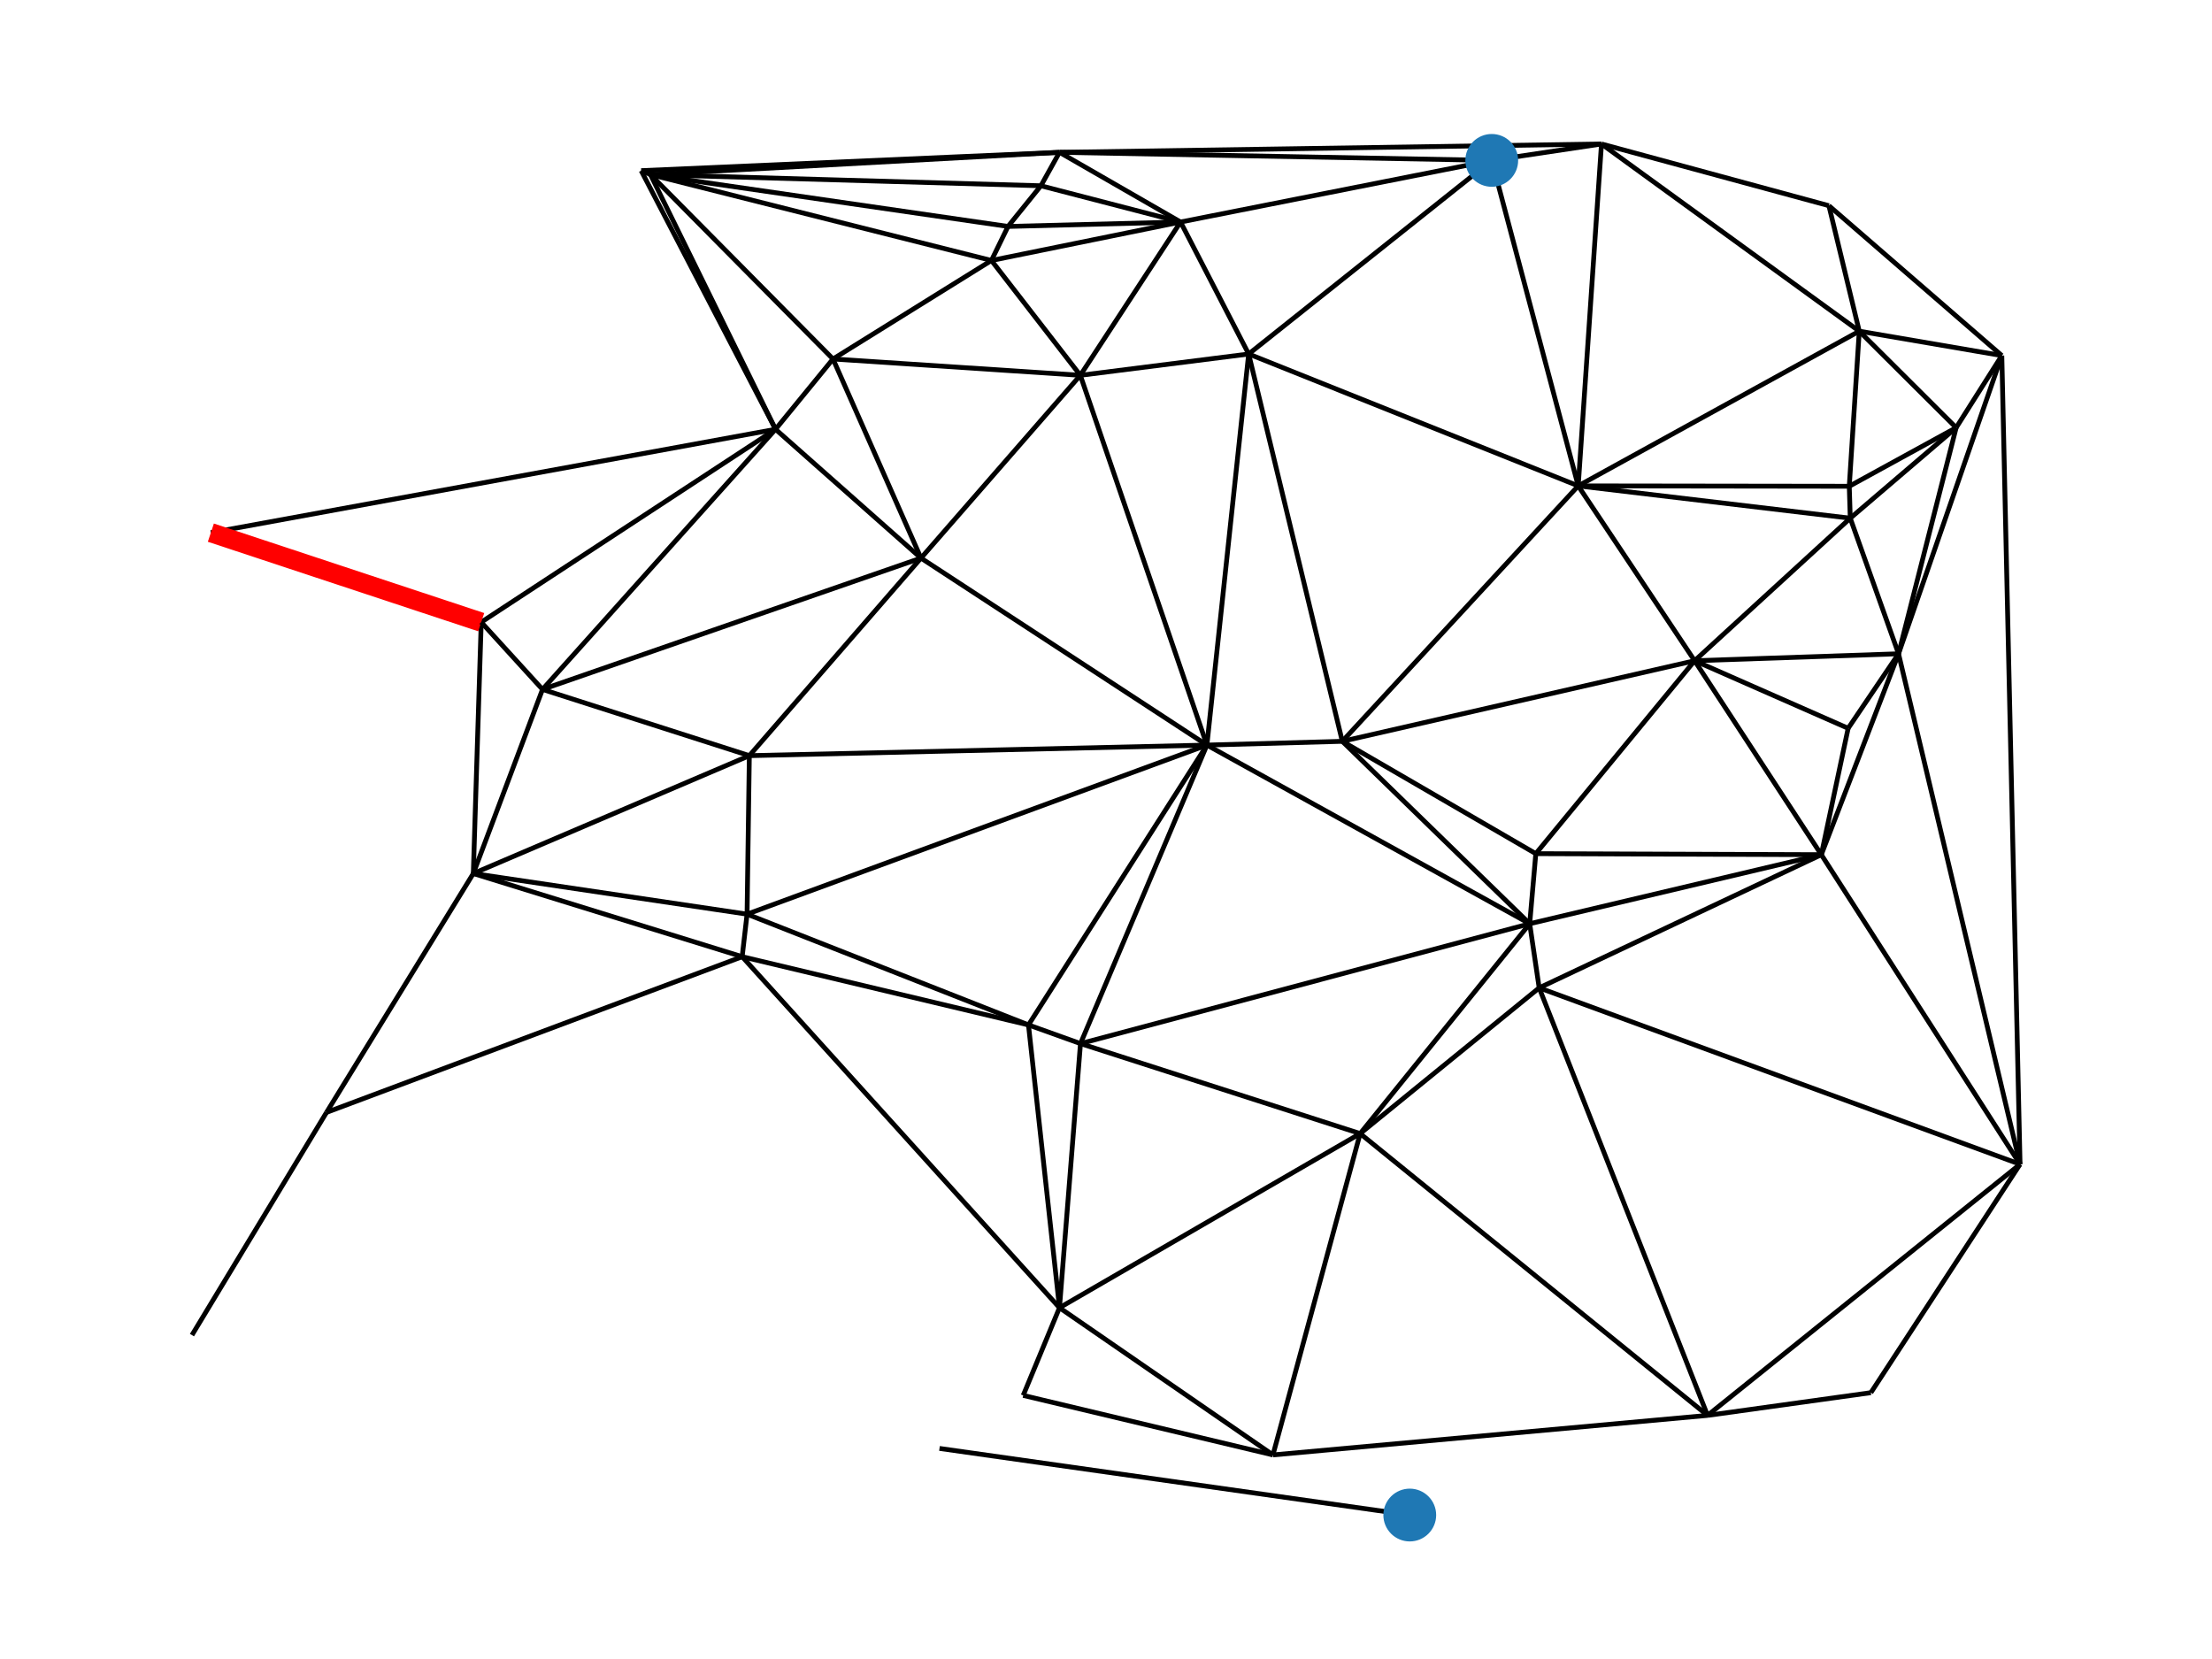 <?xml version="1.0" encoding="utf-8" standalone="no"?>
<!DOCTYPE svg PUBLIC "-//W3C//DTD SVG 1.1//EN"
  "http://www.w3.org/Graphics/SVG/1.1/DTD/svg11.dtd">
<svg xmlns:xlink="http://www.w3.org/1999/xlink" width="460.8pt" height="345.6pt" viewBox="0 0 460.8 345.6" xmlns="http://www.w3.org/2000/svg" version="1.1">
 <defs>
  <style type="text/css">*{stroke-linejoin: round; stroke-linecap: butt}</style>
 </defs>
 <g id="figure_1">
  <g id="patch_1">
   <path d="M 0 345.6 
L 460.8 345.6 
L 460.8 0 
L 0 0 
z
" style="fill: #ffffff"/>
  </g>
  <g id="axes_1">
   <g id="LineCollection_1">
    <path d="M 417.013 74.072 
L 395.501 136.194 
" clip-path="url(#pb452df2622)" style="fill: none; stroke: #000000"/>
    <path d="M 417.013 74.072 
L 420.813 242.539 
" clip-path="url(#pb452df2622)" style="fill: none; stroke: #000000"/>
    <path d="M 417.013 74.072 
L 407.503 89.093 
" clip-path="url(#pb452df2622)" style="fill: none; stroke: #000000"/>
    <path d="M 417.013 74.072 
L 380.994 42.851 
" clip-path="url(#pb452df2622)" style="fill: none; stroke: #000000"/>
    <path d="M 417.013 74.072 
L 387.318 68.991 
" clip-path="url(#pb452df2622)" style="fill: none; stroke: #000000"/>
    <path d="M 395.501 136.194 
L 420.813 242.539 
" clip-path="url(#pb452df2622)" style="fill: none; stroke: #000000"/>
    <path d="M 395.501 136.194 
L 379.414 178.046 
" clip-path="url(#pb452df2622)" style="fill: none; stroke: #000000"/>
    <path d="M 395.501 136.194 
L 385.005 151.717 
" clip-path="url(#pb452df2622)" style="fill: none; stroke: #000000"/>
    <path d="M 395.501 136.194 
L 353.019 137.643 
" clip-path="url(#pb452df2622)" style="fill: none; stroke: #000000"/>
    <path d="M 395.501 136.194 
L 407.503 89.093 
" clip-path="url(#pb452df2622)" style="fill: none; stroke: #000000"/>
    <path d="M 395.501 136.194 
L 385.442 107.951 
" clip-path="url(#pb452df2622)" style="fill: none; stroke: #000000"/>
    <path d="M 420.813 242.539 
L 355.712 294.853 
" clip-path="url(#pb452df2622)" style="fill: none; stroke: #000000"/>
    <path d="M 420.813 242.539 
L 389.736 290.12 
" clip-path="url(#pb452df2622)" style="fill: none; stroke: #000000"/>
    <path d="M 420.813 242.539 
L 320.638 205.79 
" clip-path="url(#pb452df2622)" style="fill: none; stroke: #000000"/>
    <path d="M 420.813 242.539 
L 379.414 178.046 
" clip-path="url(#pb452df2622)" style="fill: none; stroke: #000000"/>
    <path d="M 355.712 294.853 
L 320.638 205.79 
" clip-path="url(#pb452df2622)" style="fill: none; stroke: #000000"/>
    <path d="M 355.712 294.853 
L 283.343 236.146 
" clip-path="url(#pb452df2622)" style="fill: none; stroke: #000000"/>
    <path d="M 355.712 294.853 
L 389.736 290.12 
" clip-path="url(#pb452df2622)" style="fill: none; stroke: #000000"/>
    <path d="M 355.712 294.853 
L 265.177 303.087 
" clip-path="url(#pb452df2622)" style="fill: none; stroke: #000000"/>
    <path d="M 320.638 205.79 
L 283.343 236.146 
" clip-path="url(#pb452df2622)" style="fill: none; stroke: #000000"/>
    <path d="M 320.638 205.79 
L 379.414 178.046 
" clip-path="url(#pb452df2622)" style="fill: none; stroke: #000000"/>
    <path d="M 320.638 205.79 
L 318.665 192.428 
" clip-path="url(#pb452df2622)" style="fill: none; stroke: #000000"/>
    <path d="M 283.343 236.146 
L 265.177 303.087 
" clip-path="url(#pb452df2622)" style="fill: none; stroke: #000000"/>
    <path d="M 283.343 236.146 
L 318.665 192.428 
" clip-path="url(#pb452df2622)" style="fill: none; stroke: #000000"/>
    <path d="M 283.343 236.146 
L 225.083 217.399 
" clip-path="url(#pb452df2622)" style="fill: none; stroke: #000000"/>
    <path d="M 283.343 236.146 
L 220.71 272.425 
" clip-path="url(#pb452df2622)" style="fill: none; stroke: #000000"/>
    <path d="M 379.414 178.046 
L 385.005 151.717 
" clip-path="url(#pb452df2622)" style="fill: none; stroke: #000000"/>
    <path d="M 379.414 178.046 
L 353.019 137.643 
" clip-path="url(#pb452df2622)" style="fill: none; stroke: #000000"/>
    <path d="M 379.414 178.046 
L 319.936 177.833 
" clip-path="url(#pb452df2622)" style="fill: none; stroke: #000000"/>
    <path d="M 379.414 178.046 
L 318.665 192.428 
" clip-path="url(#pb452df2622)" style="fill: none; stroke: #000000"/>
    <path d="M 385.005 151.717 
L 353.019 137.643 
" clip-path="url(#pb452df2622)" style="fill: none; stroke: #000000"/>
    <path d="M 265.177 303.087 
L 213.152 290.689 
" clip-path="url(#pb452df2622)" style="fill: none; stroke: #000000"/>
    <path d="M 265.177 303.087 
L 220.71 272.425 
" clip-path="url(#pb452df2622)" style="fill: none; stroke: #000000"/>
    <path d="M 213.152 290.689 
L 220.71 272.425 
" clip-path="url(#pb452df2622)" style="fill: none; stroke: #000000"/>
    <path d="M 293.679 315.61 
L 195.713 301.735 
" clip-path="url(#pb452df2622)" style="fill: none; stroke: #000000"/>
    <path d="M 68.024 231.729 
L 39.987 278.128 
" clip-path="url(#pb452df2622)" style="fill: none; stroke: #000000"/>
    <path d="M 68.024 231.729 
L 154.606 199.299 
" clip-path="url(#pb452df2622)" style="fill: none; stroke: #000000"/>
    <path d="M 68.024 231.729 
L 98.6 181.969 
" clip-path="url(#pb452df2622)" style="fill: none; stroke: #000000"/>
    <path d="M 154.606 199.299 
L 98.6 181.969 
" clip-path="url(#pb452df2622)" style="fill: none; stroke: #000000"/>
    <path d="M 154.606 199.299 
L 220.71 272.425 
" clip-path="url(#pb452df2622)" style="fill: none; stroke: #000000"/>
    <path d="M 154.606 199.299 
L 155.627 190.437 
" clip-path="url(#pb452df2622)" style="fill: none; stroke: #000000"/>
    <path d="M 154.606 199.299 
L 214.25 213.511 
" clip-path="url(#pb452df2622)" style="fill: none; stroke: #000000"/>
    <path d="M 98.6 181.969 
L 155.627 190.437 
" clip-path="url(#pb452df2622)" style="fill: none; stroke: #000000"/>
    <path d="M 98.6 181.969 
L 156.101 157.418 
" clip-path="url(#pb452df2622)" style="fill: none; stroke: #000000"/>
    <path d="M 98.6 181.969 
L 100.246 129.609 
" clip-path="url(#pb452df2622)" style="fill: none; stroke: #000000"/>
    <path d="M 98.6 181.969 
L 113.015 143.617 
" clip-path="url(#pb452df2622)" style="fill: none; stroke: #000000"/>
    <path d="M 191.856 116.261 
L 156.101 157.418 
" clip-path="url(#pb452df2622)" style="fill: none; stroke: #000000"/>
    <path d="M 191.856 116.261 
L 251.422 155.214 
" clip-path="url(#pb452df2622)" style="fill: none; stroke: #000000"/>
    <path d="M 191.856 116.261 
L 225.052 78.181 
" clip-path="url(#pb452df2622)" style="fill: none; stroke: #000000"/>
    <path d="M 191.856 116.261 
L 173.531 74.784 
" clip-path="url(#pb452df2622)" style="fill: none; stroke: #000000"/>
    <path d="M 191.856 116.261 
L 161.557 89.43 
" clip-path="url(#pb452df2622)" style="fill: none; stroke: #000000"/>
    <path d="M 191.856 116.261 
L 113.015 143.617 
" clip-path="url(#pb452df2622)" style="fill: none; stroke: #000000"/>
    <path d="M 156.101 157.418 
L 251.422 155.214 
" clip-path="url(#pb452df2622)" style="fill: none; stroke: #000000"/>
    <path d="M 156.101 157.418 
L 155.627 190.437 
" clip-path="url(#pb452df2622)" style="fill: none; stroke: #000000"/>
    <path d="M 156.101 157.418 
L 113.015 143.617 
" clip-path="url(#pb452df2622)" style="fill: none; stroke: #000000"/>
    <path d="M 251.422 155.214 
L 260.12 73.744 
" clip-path="url(#pb452df2622)" style="fill: none; stroke: #000000"/>
    <path d="M 251.422 155.214 
L 225.052 78.181 
" clip-path="url(#pb452df2622)" style="fill: none; stroke: #000000"/>
    <path d="M 251.422 155.214 
L 225.083 217.399 
" clip-path="url(#pb452df2622)" style="fill: none; stroke: #000000"/>
    <path d="M 251.422 155.214 
L 318.665 192.428 
" clip-path="url(#pb452df2622)" style="fill: none; stroke: #000000"/>
    <path d="M 251.422 155.214 
L 155.627 190.437 
" clip-path="url(#pb452df2622)" style="fill: none; stroke: #000000"/>
    <path d="M 251.422 155.214 
L 279.625 154.431 
" clip-path="url(#pb452df2622)" style="fill: none; stroke: #000000"/>
    <path d="M 251.422 155.214 
L 214.25 213.511 
" clip-path="url(#pb452df2622)" style="fill: none; stroke: #000000"/>
    <path d="M 225.052 78.181 
L 245.931 46.247 
" clip-path="url(#pb452df2622)" style="fill: none; stroke: #000000"/>
    <path d="M 225.052 78.181 
L 206.532 54.26 
" clip-path="url(#pb452df2622)" style="fill: none; stroke: #000000"/>
    <path d="M 225.052 78.181 
L 260.12 73.744 
" clip-path="url(#pb452df2622)" style="fill: none; stroke: #000000"/>
    <path d="M 225.052 78.181 
L 173.531 74.784 
" clip-path="url(#pb452df2622)" style="fill: none; stroke: #000000"/>
    <path d="M 245.931 46.247 
L 206.532 54.26 
" clip-path="url(#pb452df2622)" style="fill: none; stroke: #000000"/>
    <path d="M 245.931 46.247 
L 260.12 73.744 
" clip-path="url(#pb452df2622)" style="fill: none; stroke: #000000"/>
    <path d="M 245.931 46.247 
L 310.759 33.412 
" clip-path="url(#pb452df2622)" style="fill: none; stroke: #000000"/>
    <path d="M 245.931 46.247 
L 220.712 31.732 
" clip-path="url(#pb452df2622)" style="fill: none; stroke: #000000"/>
    <path d="M 245.931 46.247 
L 216.838 38.7 
" clip-path="url(#pb452df2622)" style="fill: none; stroke: #000000"/>
    <path d="M 245.931 46.247 
L 209.99 47.172 
" clip-path="url(#pb452df2622)" style="fill: none; stroke: #000000"/>
    <path d="M 206.532 54.26 
L 173.531 74.784 
" clip-path="url(#pb452df2622)" style="fill: none; stroke: #000000"/>
    <path d="M 206.532 54.26 
L 135.505 36.371 
" clip-path="url(#pb452df2622)" style="fill: none; stroke: #000000"/>
    <path d="M 206.532 54.26 
L 209.99 47.172 
" clip-path="url(#pb452df2622)" style="fill: none; stroke: #000000"/>
    <path d="M 260.12 73.744 
L 328.771 101.219 
" clip-path="url(#pb452df2622)" style="fill: none; stroke: #000000"/>
    <path d="M 260.12 73.744 
L 310.759 33.412 
" clip-path="url(#pb452df2622)" style="fill: none; stroke: #000000"/>
    <path d="M 260.12 73.744 
L 279.625 154.431 
" clip-path="url(#pb452df2622)" style="fill: none; stroke: #000000"/>
    <path d="M 161.557 89.43 
L 133.568 35.551 
" clip-path="url(#pb452df2622)" style="fill: none; stroke: #000000"/>
    <path d="M 161.557 89.43 
L 43.926 110.962 
" clip-path="url(#pb452df2622)" style="fill: none; stroke: #000000"/>
    <path d="M 161.557 89.43 
L 100.246 129.609 
" clip-path="url(#pb452df2622)" style="fill: none; stroke: #000000"/>
    <path d="M 161.557 89.43 
L 173.531 74.784 
" clip-path="url(#pb452df2622)" style="fill: none; stroke: #000000"/>
    <path d="M 161.557 89.43 
L 113.015 143.617 
" clip-path="url(#pb452df2622)" style="fill: none; stroke: #000000"/>
    <path d="M 161.557 89.43 
L 135.505 36.371 
" clip-path="url(#pb452df2622)" style="fill: none; stroke: #000000"/>
    <path d="M 133.568 35.551 
L 135.505 36.371 
" clip-path="url(#pb452df2622)" style="fill: none; stroke: #000000"/>
    <path d="M 133.568 35.551 
L 220.712 31.732 
" clip-path="url(#pb452df2622)" style="fill: none; stroke: #000000"/>
    <path d="M 43.926 110.962 
L 100.246 129.609 
" clip-path="url(#pb452df2622)" style="fill: none; stroke: #ff0000; stroke-width: 4"/>
    <path d="M 310.759 33.412 
L 328.771 101.219 
" clip-path="url(#pb452df2622)" style="fill: none; stroke: #000000"/>
    <path d="M 310.759 33.412 
L 333.617 29.99 
" clip-path="url(#pb452df2622)" style="fill: none; stroke: #000000"/>
    <path d="M 310.759 33.412 
L 220.712 31.732 
" clip-path="url(#pb452df2622)" style="fill: none; stroke: #000000"/>
    <path d="M 328.771 101.219 
L 333.617 29.99 
" clip-path="url(#pb452df2622)" style="fill: none; stroke: #000000"/>
    <path d="M 328.771 101.219 
L 385.442 107.951 
" clip-path="url(#pb452df2622)" style="fill: none; stroke: #000000"/>
    <path d="M 328.771 101.219 
L 385.237 101.296 
" clip-path="url(#pb452df2622)" style="fill: none; stroke: #000000"/>
    <path d="M 328.771 101.219 
L 353.019 137.643 
" clip-path="url(#pb452df2622)" style="fill: none; stroke: #000000"/>
    <path d="M 328.771 101.219 
L 279.625 154.431 
" clip-path="url(#pb452df2622)" style="fill: none; stroke: #000000"/>
    <path d="M 328.771 101.219 
L 387.318 68.991 
" clip-path="url(#pb452df2622)" style="fill: none; stroke: #000000"/>
    <path d="M 333.617 29.99 
L 220.712 31.732 
" clip-path="url(#pb452df2622)" style="fill: none; stroke: #000000"/>
    <path d="M 333.617 29.99 
L 387.318 68.991 
" clip-path="url(#pb452df2622)" style="fill: none; stroke: #000000"/>
    <path d="M 333.617 29.99 
L 380.994 42.851 
" clip-path="url(#pb452df2622)" style="fill: none; stroke: #000000"/>
    <path d="M 353.019 137.643 
L 319.936 177.833 
" clip-path="url(#pb452df2622)" style="fill: none; stroke: #000000"/>
    <path d="M 353.019 137.643 
L 385.442 107.951 
" clip-path="url(#pb452df2622)" style="fill: none; stroke: #000000"/>
    <path d="M 353.019 137.643 
L 279.625 154.431 
" clip-path="url(#pb452df2622)" style="fill: none; stroke: #000000"/>
    <path d="M 319.936 177.833 
L 318.665 192.428 
" clip-path="url(#pb452df2622)" style="fill: none; stroke: #000000"/>
    <path d="M 319.936 177.833 
L 279.625 154.431 
" clip-path="url(#pb452df2622)" style="fill: none; stroke: #000000"/>
    <path d="M 225.083 217.399 
L 318.665 192.428 
" clip-path="url(#pb452df2622)" style="fill: none; stroke: #000000"/>
    <path d="M 225.083 217.399 
L 220.71 272.425 
" clip-path="url(#pb452df2622)" style="fill: none; stroke: #000000"/>
    <path d="M 225.083 217.399 
L 214.25 213.511 
" clip-path="url(#pb452df2622)" style="fill: none; stroke: #000000"/>
    <path d="M 318.665 192.428 
L 279.625 154.431 
" clip-path="url(#pb452df2622)" style="fill: none; stroke: #000000"/>
    <path d="M 220.71 272.425 
L 214.25 213.511 
" clip-path="url(#pb452df2622)" style="fill: none; stroke: #000000"/>
    <path d="M 220.712 31.732 
L 216.838 38.7 
" clip-path="url(#pb452df2622)" style="fill: none; stroke: #000000"/>
    <path d="M 220.712 31.732 
L 135.505 36.371 
" clip-path="url(#pb452df2622)" style="fill: none; stroke: #000000"/>
    <path d="M 155.627 190.437 
L 214.25 213.511 
" clip-path="url(#pb452df2622)" style="fill: none; stroke: #000000"/>
    <path d="M 100.246 129.609 
L 113.015 143.617 
" clip-path="url(#pb452df2622)" style="fill: none; stroke: #000000"/>
    <path d="M 173.531 74.784 
L 135.505 36.371 
" clip-path="url(#pb452df2622)" style="fill: none; stroke: #000000"/>
    <path d="M 407.503 89.093 
L 385.442 107.951 
" clip-path="url(#pb452df2622)" style="fill: none; stroke: #000000"/>
    <path d="M 407.503 89.093 
L 385.237 101.296 
" clip-path="url(#pb452df2622)" style="fill: none; stroke: #000000"/>
    <path d="M 407.503 89.093 
L 387.318 68.991 
" clip-path="url(#pb452df2622)" style="fill: none; stroke: #000000"/>
    <path d="M 385.442 107.951 
L 385.237 101.296 
" clip-path="url(#pb452df2622)" style="fill: none; stroke: #000000"/>
    <path d="M 385.237 101.296 
L 387.318 68.991 
" clip-path="url(#pb452df2622)" style="fill: none; stroke: #000000"/>
    <path d="M 216.838 38.7 
L 135.505 36.371 
" clip-path="url(#pb452df2622)" style="fill: none; stroke: #000000"/>
    <path d="M 216.838 38.7 
L 209.99 47.172 
" clip-path="url(#pb452df2622)" style="fill: none; stroke: #000000"/>
    <path d="M 135.505 36.371 
L 209.99 47.172 
" clip-path="url(#pb452df2622)" style="fill: none; stroke: #000000"/>
    <path d="M 387.318 68.991 
L 380.994 42.851 
" clip-path="url(#pb452df2622)" style="fill: none; stroke: #000000"/>
   </g>
   <g id="PathCollection_1">
    <path d="M 417.013 74.072 
C 417.013 74.072 417.013 74.072 417.013 74.072 
C 417.013 74.072 417.013 74.072 417.013 74.072 
C 417.013 74.072 417.013 74.072 417.013 74.072 
C 417.013 74.072 417.013 74.072 417.013 74.072 
C 417.013 74.072 417.013 74.072 417.013 74.072 
C 417.013 74.072 417.013 74.072 417.013 74.072 
C 417.013 74.072 417.013 74.072 417.013 74.072 
C 417.013 74.072 417.013 74.072 417.013 74.072 
z
" clip-path="url(#pb452df2622)" style="fill: #1f78b4; stroke: #1f78b4"/>
    <path d="M 395.501 136.194 
C 395.501 136.194 395.501 136.194 395.501 136.194 
C 395.501 136.194 395.501 136.194 395.501 136.194 
C 395.501 136.194 395.501 136.194 395.501 136.194 
C 395.501 136.194 395.501 136.194 395.501 136.194 
C 395.501 136.194 395.501 136.194 395.501 136.194 
C 395.501 136.194 395.501 136.194 395.501 136.194 
C 395.501 136.194 395.501 136.194 395.501 136.194 
C 395.501 136.194 395.501 136.194 395.501 136.194 
z
" clip-path="url(#pb452df2622)" style="fill: #1f78b4; stroke: #1f78b4"/>
    <path d="M 420.813 242.539 
C 420.813 242.539 420.813 242.539 420.813 242.539 
C 420.813 242.539 420.813 242.539 420.813 242.539 
C 420.813 242.539 420.813 242.539 420.813 242.539 
C 420.813 242.539 420.813 242.539 420.813 242.539 
C 420.813 242.539 420.813 242.539 420.813 242.539 
C 420.813 242.539 420.813 242.539 420.813 242.539 
C 420.813 242.539 420.813 242.539 420.813 242.539 
C 420.813 242.539 420.813 242.539 420.813 242.539 
z
" clip-path="url(#pb452df2622)" style="fill: #1f78b4; stroke: #1f78b4"/>
    <path d="M 355.712 294.853 
C 355.712 294.853 355.712 294.853 355.712 294.853 
C 355.712 294.853 355.712 294.853 355.712 294.853 
C 355.712 294.853 355.712 294.853 355.712 294.853 
C 355.712 294.853 355.712 294.853 355.712 294.853 
C 355.712 294.853 355.712 294.853 355.712 294.853 
C 355.712 294.853 355.712 294.853 355.712 294.853 
C 355.712 294.853 355.712 294.853 355.712 294.853 
C 355.712 294.853 355.712 294.853 355.712 294.853 
z
" clip-path="url(#pb452df2622)" style="fill: #1f78b4; stroke: #1f78b4"/>
    <path d="M 320.638 205.79 
C 320.638 205.79 320.638 205.79 320.638 205.79 
C 320.638 205.79 320.638 205.79 320.638 205.79 
C 320.638 205.79 320.638 205.79 320.638 205.79 
C 320.638 205.79 320.638 205.79 320.638 205.79 
C 320.638 205.79 320.638 205.79 320.638 205.79 
C 320.638 205.79 320.638 205.79 320.638 205.79 
C 320.638 205.79 320.638 205.79 320.638 205.79 
C 320.638 205.79 320.638 205.79 320.638 205.79 
z
" clip-path="url(#pb452df2622)" style="fill: #1f78b4; stroke: #1f78b4"/>
    <path d="M 283.343 236.146 
C 283.343 236.146 283.343 236.146 283.343 236.146 
C 283.343 236.146 283.343 236.146 283.343 236.146 
C 283.343 236.146 283.343 236.146 283.343 236.146 
C 283.343 236.146 283.343 236.146 283.343 236.146 
C 283.343 236.146 283.343 236.146 283.343 236.146 
C 283.343 236.146 283.343 236.146 283.343 236.146 
C 283.343 236.146 283.343 236.146 283.343 236.146 
C 283.343 236.146 283.343 236.146 283.343 236.146 
z
" clip-path="url(#pb452df2622)" style="fill: #1f78b4; stroke: #1f78b4"/>
    <path d="M 389.736 290.12 
C 389.736 290.12 389.736 290.12 389.736 290.12 
C 389.736 290.12 389.736 290.12 389.736 290.12 
C 389.736 290.12 389.736 290.12 389.736 290.12 
C 389.736 290.12 389.736 290.12 389.736 290.12 
C 389.736 290.12 389.736 290.12 389.736 290.12 
C 389.736 290.12 389.736 290.12 389.736 290.12 
C 389.736 290.12 389.736 290.12 389.736 290.12 
C 389.736 290.12 389.736 290.12 389.736 290.12 
z
" clip-path="url(#pb452df2622)" style="fill: #1f78b4; stroke: #1f78b4"/>
    <path d="M 379.414 178.046 
C 379.414 178.046 379.414 178.046 379.414 178.046 
C 379.414 178.046 379.414 178.046 379.414 178.046 
C 379.414 178.046 379.414 178.046 379.414 178.046 
C 379.414 178.046 379.414 178.046 379.414 178.046 
C 379.414 178.046 379.414 178.046 379.414 178.046 
C 379.414 178.046 379.414 178.046 379.414 178.046 
C 379.414 178.046 379.414 178.046 379.414 178.046 
C 379.414 178.046 379.414 178.046 379.414 178.046 
z
" clip-path="url(#pb452df2622)" style="fill: #1f78b4; stroke: #1f78b4"/>
    <path d="M 385.005 151.717 
C 385.005 151.717 385.005 151.717 385.005 151.717 
C 385.005 151.717 385.005 151.717 385.005 151.717 
C 385.005 151.717 385.005 151.717 385.005 151.717 
C 385.005 151.717 385.005 151.717 385.005 151.717 
C 385.005 151.717 385.005 151.717 385.005 151.717 
C 385.005 151.717 385.005 151.717 385.005 151.717 
C 385.005 151.717 385.005 151.717 385.005 151.717 
C 385.005 151.717 385.005 151.717 385.005 151.717 
z
" clip-path="url(#pb452df2622)" style="fill: #1f78b4; stroke: #1f78b4"/>
    <path d="M 265.177 303.087 
C 265.177 303.087 265.177 303.087 265.177 303.087 
C 265.177 303.087 265.177 303.087 265.177 303.087 
C 265.177 303.087 265.177 303.087 265.177 303.087 
C 265.177 303.087 265.177 303.087 265.177 303.087 
C 265.177 303.087 265.177 303.087 265.177 303.087 
C 265.177 303.087 265.177 303.087 265.177 303.087 
C 265.177 303.087 265.177 303.087 265.177 303.087 
C 265.177 303.087 265.177 303.087 265.177 303.087 
z
" clip-path="url(#pb452df2622)" style="fill: #1f78b4; stroke: #1f78b4"/>
    <path d="M 213.152 290.689 
C 213.152 290.689 213.152 290.689 213.152 290.689 
C 213.152 290.689 213.152 290.689 213.152 290.689 
C 213.152 290.689 213.152 290.689 213.152 290.689 
C 213.152 290.689 213.152 290.689 213.152 290.689 
C 213.152 290.689 213.152 290.689 213.152 290.689 
C 213.152 290.689 213.152 290.689 213.152 290.689 
C 213.152 290.689 213.152 290.689 213.152 290.689 
C 213.152 290.689 213.152 290.689 213.152 290.689 
z
" clip-path="url(#pb452df2622)" style="fill: #1f78b4; stroke: #1f78b4"/>
    <path d="M 293.679 320.61 
C 295.005 320.61 296.277 320.083 297.214 319.145 
C 298.152 318.208 298.679 316.936 298.679 315.61 
C 298.679 314.284 298.152 313.012 297.214 312.074 
C 296.277 311.137 295.005 310.61 293.679 310.61 
C 292.353 310.61 291.081 311.137 290.143 312.074 
C 289.205 313.012 288.679 314.284 288.679 315.61 
C 288.679 316.936 289.205 318.208 290.143 319.145 
C 291.081 320.083 292.353 320.61 293.679 320.61 
z
" clip-path="url(#pb452df2622)" style="fill: #1f78b4; stroke: #1f78b4"/>
    <path d="M 195.713 301.735 
C 195.713 301.735 195.713 301.735 195.713 301.735 
C 195.713 301.735 195.713 301.735 195.713 301.735 
C 195.713 301.735 195.713 301.735 195.713 301.735 
C 195.713 301.735 195.713 301.735 195.713 301.735 
C 195.713 301.735 195.713 301.735 195.713 301.735 
C 195.713 301.735 195.713 301.735 195.713 301.735 
C 195.713 301.735 195.713 301.735 195.713 301.735 
C 195.713 301.735 195.713 301.735 195.713 301.735 
z
" clip-path="url(#pb452df2622)" style="fill: #1f78b4; stroke: #1f78b4"/>
    <path d="M 68.024 231.729 
C 68.024 231.729 68.024 231.729 68.024 231.729 
C 68.024 231.729 68.024 231.729 68.024 231.729 
C 68.024 231.729 68.024 231.729 68.024 231.729 
C 68.024 231.729 68.024 231.729 68.024 231.729 
C 68.024 231.729 68.024 231.729 68.024 231.729 
C 68.024 231.729 68.024 231.729 68.024 231.729 
C 68.024 231.729 68.024 231.729 68.024 231.729 
C 68.024 231.729 68.024 231.729 68.024 231.729 
z
" clip-path="url(#pb452df2622)" style="fill: #1f78b4; stroke: #1f78b4"/>
    <path d="M 39.987 278.128 
C 39.987 278.128 39.987 278.128 39.987 278.128 
C 39.987 278.128 39.987 278.128 39.987 278.128 
C 39.987 278.128 39.987 278.128 39.987 278.128 
C 39.987 278.128 39.987 278.128 39.987 278.128 
C 39.987 278.128 39.987 278.128 39.987 278.128 
C 39.987 278.128 39.987 278.128 39.987 278.128 
C 39.987 278.128 39.987 278.128 39.987 278.128 
C 39.987 278.128 39.987 278.128 39.987 278.128 
z
" clip-path="url(#pb452df2622)" style="fill: #1f78b4; stroke: #1f78b4"/>
    <path d="M 154.606 199.299 
C 154.606 199.299 154.606 199.299 154.606 199.299 
C 154.606 199.299 154.606 199.299 154.606 199.299 
C 154.606 199.299 154.606 199.299 154.606 199.299 
C 154.606 199.299 154.606 199.299 154.606 199.299 
C 154.606 199.299 154.606 199.299 154.606 199.299 
C 154.606 199.299 154.606 199.299 154.606 199.299 
C 154.606 199.299 154.606 199.299 154.606 199.299 
C 154.606 199.299 154.606 199.299 154.606 199.299 
z
" clip-path="url(#pb452df2622)" style="fill: #1f78b4; stroke: #1f78b4"/>
    <path d="M 98.6 181.969 
C 98.6 181.969 98.6 181.969 98.6 181.969 
C 98.6 181.969 98.6 181.969 98.6 181.969 
C 98.6 181.969 98.6 181.969 98.6 181.969 
C 98.6 181.969 98.6 181.969 98.6 181.969 
C 98.6 181.969 98.6 181.969 98.6 181.969 
C 98.6 181.969 98.6 181.969 98.6 181.969 
C 98.6 181.969 98.6 181.969 98.6 181.969 
C 98.6 181.969 98.6 181.969 98.6 181.969 
z
" clip-path="url(#pb452df2622)" style="fill: #1f78b4; stroke: #1f78b4"/>
    <path d="M 191.856 116.261 
C 191.856 116.261 191.856 116.261 191.856 116.261 
C 191.856 116.261 191.856 116.261 191.856 116.261 
C 191.856 116.261 191.856 116.261 191.856 116.261 
C 191.856 116.261 191.856 116.261 191.856 116.261 
C 191.856 116.261 191.856 116.261 191.856 116.261 
C 191.856 116.261 191.856 116.261 191.856 116.261 
C 191.856 116.261 191.856 116.261 191.856 116.261 
C 191.856 116.261 191.856 116.261 191.856 116.261 
z
" clip-path="url(#pb452df2622)" style="fill: #1f78b4; stroke: #1f78b4"/>
    <path d="M 156.101 157.418 
C 156.101 157.418 156.101 157.418 156.101 157.418 
C 156.101 157.418 156.101 157.418 156.101 157.418 
C 156.101 157.418 156.101 157.418 156.101 157.418 
C 156.101 157.418 156.101 157.418 156.101 157.418 
C 156.101 157.418 156.101 157.418 156.101 157.418 
C 156.101 157.418 156.101 157.418 156.101 157.418 
C 156.101 157.418 156.101 157.418 156.101 157.418 
C 156.101 157.418 156.101 157.418 156.101 157.418 
z
" clip-path="url(#pb452df2622)" style="fill: #1f78b4; stroke: #1f78b4"/>
    <path d="M 251.422 155.214 
C 251.422 155.214 251.422 155.214 251.422 155.214 
C 251.422 155.214 251.422 155.214 251.422 155.214 
C 251.422 155.214 251.422 155.214 251.422 155.214 
C 251.422 155.214 251.422 155.214 251.422 155.214 
C 251.422 155.214 251.422 155.214 251.422 155.214 
C 251.422 155.214 251.422 155.214 251.422 155.214 
C 251.422 155.214 251.422 155.214 251.422 155.214 
C 251.422 155.214 251.422 155.214 251.422 155.214 
z
" clip-path="url(#pb452df2622)" style="fill: #1f78b4; stroke: #1f78b4"/>
    <path d="M 225.052 78.181 
C 225.052 78.181 225.052 78.181 225.052 78.181 
C 225.052 78.181 225.052 78.181 225.052 78.181 
C 225.052 78.181 225.052 78.181 225.052 78.181 
C 225.052 78.181 225.052 78.181 225.052 78.181 
C 225.052 78.181 225.052 78.181 225.052 78.181 
C 225.052 78.181 225.052 78.181 225.052 78.181 
C 225.052 78.181 225.052 78.181 225.052 78.181 
C 225.052 78.181 225.052 78.181 225.052 78.181 
z
" clip-path="url(#pb452df2622)" style="fill: #1f78b4; stroke: #1f78b4"/>
    <path d="M 245.931 46.247 
C 245.931 46.247 245.931 46.247 245.931 46.247 
C 245.931 46.247 245.931 46.247 245.931 46.247 
C 245.931 46.247 245.931 46.247 245.931 46.247 
C 245.931 46.247 245.931 46.247 245.931 46.247 
C 245.931 46.247 245.931 46.247 245.931 46.247 
C 245.931 46.247 245.931 46.247 245.931 46.247 
C 245.931 46.247 245.931 46.247 245.931 46.247 
C 245.931 46.247 245.931 46.247 245.931 46.247 
z
" clip-path="url(#pb452df2622)" style="fill: #1f78b4; stroke: #1f78b4"/>
    <path d="M 206.532 54.26 
C 206.532 54.26 206.532 54.26 206.532 54.26 
C 206.532 54.26 206.532 54.26 206.532 54.26 
C 206.532 54.26 206.532 54.26 206.532 54.26 
C 206.532 54.26 206.532 54.26 206.532 54.26 
C 206.532 54.26 206.532 54.26 206.532 54.26 
C 206.532 54.26 206.532 54.26 206.532 54.26 
C 206.532 54.26 206.532 54.26 206.532 54.26 
C 206.532 54.26 206.532 54.26 206.532 54.26 
z
" clip-path="url(#pb452df2622)" style="fill: #1f78b4; stroke: #1f78b4"/>
    <path d="M 260.12 73.744 
C 260.12 73.744 260.12 73.744 260.12 73.744 
C 260.12 73.744 260.12 73.744 260.12 73.744 
C 260.12 73.744 260.12 73.744 260.12 73.744 
C 260.12 73.744 260.12 73.744 260.12 73.744 
C 260.12 73.744 260.12 73.744 260.12 73.744 
C 260.12 73.744 260.12 73.744 260.12 73.744 
C 260.12 73.744 260.12 73.744 260.12 73.744 
C 260.12 73.744 260.12 73.744 260.12 73.744 
z
" clip-path="url(#pb452df2622)" style="fill: #1f78b4; stroke: #1f78b4"/>
    <path d="M 161.557 89.43 
C 161.557 89.43 161.557 89.43 161.557 89.43 
C 161.557 89.43 161.557 89.43 161.557 89.43 
C 161.557 89.43 161.557 89.43 161.557 89.43 
C 161.557 89.43 161.557 89.43 161.557 89.43 
C 161.557 89.43 161.557 89.43 161.557 89.43 
C 161.557 89.43 161.557 89.43 161.557 89.43 
C 161.557 89.43 161.557 89.43 161.557 89.43 
C 161.557 89.43 161.557 89.43 161.557 89.43 
z
" clip-path="url(#pb452df2622)" style="fill: #1f78b4; stroke: #1f78b4"/>
    <path d="M 133.568 35.551 
C 133.568 35.551 133.568 35.551 133.568 35.551 
C 133.568 35.551 133.568 35.551 133.568 35.551 
C 133.568 35.551 133.568 35.551 133.568 35.551 
C 133.568 35.551 133.568 35.551 133.568 35.551 
C 133.568 35.551 133.568 35.551 133.568 35.551 
C 133.568 35.551 133.568 35.551 133.568 35.551 
C 133.568 35.551 133.568 35.551 133.568 35.551 
C 133.568 35.551 133.568 35.551 133.568 35.551 
z
" clip-path="url(#pb452df2622)" style="fill: #1f78b4; stroke: #1f78b4"/>
    <path d="M 43.926 110.962 
C 43.926 110.962 43.926 110.962 43.926 110.962 
C 43.926 110.962 43.926 110.962 43.926 110.962 
C 43.926 110.962 43.926 110.962 43.926 110.962 
C 43.926 110.962 43.926 110.962 43.926 110.962 
C 43.926 110.962 43.926 110.962 43.926 110.962 
C 43.926 110.962 43.926 110.962 43.926 110.962 
C 43.926 110.962 43.926 110.962 43.926 110.962 
C 43.926 110.962 43.926 110.962 43.926 110.962 
z
" clip-path="url(#pb452df2622)" style="fill: #1f78b4; stroke: #1f78b4"/>
    <path d="M 310.759 38.412 
C 312.085 38.412 313.357 37.885 314.295 36.947 
C 315.233 36.01 315.759 34.738 315.759 33.412 
C 315.759 32.086 315.233 30.814 314.295 29.876 
C 313.357 28.938 312.085 28.412 310.759 28.412 
C 309.433 28.412 308.162 28.938 307.224 29.876 
C 306.286 30.814 305.759 32.086 305.759 33.412 
C 305.759 34.738 306.286 36.01 307.224 36.947 
C 308.162 37.885 309.433 38.412 310.759 38.412 
z
" clip-path="url(#pb452df2622)" style="fill: #1f78b4; stroke: #1f78b4"/>
    <path d="M 328.771 101.219 
C 328.771 101.219 328.771 101.219 328.771 101.219 
C 328.771 101.219 328.771 101.219 328.771 101.219 
C 328.771 101.219 328.771 101.219 328.771 101.219 
C 328.771 101.219 328.771 101.219 328.771 101.219 
C 328.771 101.219 328.771 101.219 328.771 101.219 
C 328.771 101.219 328.771 101.219 328.771 101.219 
C 328.771 101.219 328.771 101.219 328.771 101.219 
C 328.771 101.219 328.771 101.219 328.771 101.219 
z
" clip-path="url(#pb452df2622)" style="fill: #1f78b4; stroke: #1f78b4"/>
    <path d="M 333.617 29.99 
C 333.617 29.99 333.617 29.99 333.617 29.99 
C 333.617 29.99 333.617 29.99 333.617 29.99 
C 333.617 29.99 333.617 29.99 333.617 29.99 
C 333.617 29.99 333.617 29.99 333.617 29.99 
C 333.617 29.99 333.617 29.99 333.617 29.99 
C 333.617 29.99 333.617 29.99 333.617 29.99 
C 333.617 29.99 333.617 29.99 333.617 29.99 
C 333.617 29.99 333.617 29.99 333.617 29.99 
z
" clip-path="url(#pb452df2622)" style="fill: #1f78b4; stroke: #1f78b4"/>
    <path d="M 353.019 137.643 
C 353.019 137.643 353.019 137.643 353.019 137.643 
C 353.019 137.643 353.019 137.643 353.019 137.643 
C 353.019 137.643 353.019 137.643 353.019 137.643 
C 353.019 137.643 353.019 137.643 353.019 137.643 
C 353.019 137.643 353.019 137.643 353.019 137.643 
C 353.019 137.643 353.019 137.643 353.019 137.643 
C 353.019 137.643 353.019 137.643 353.019 137.643 
C 353.019 137.643 353.019 137.643 353.019 137.643 
z
" clip-path="url(#pb452df2622)" style="fill: #1f78b4; stroke: #1f78b4"/>
    <path d="M 319.936 177.833 
C 319.936 177.833 319.936 177.833 319.936 177.833 
C 319.936 177.833 319.936 177.833 319.936 177.833 
C 319.936 177.833 319.936 177.833 319.936 177.833 
C 319.936 177.833 319.936 177.833 319.936 177.833 
C 319.936 177.833 319.936 177.833 319.936 177.833 
C 319.936 177.833 319.936 177.833 319.936 177.833 
C 319.936 177.833 319.936 177.833 319.936 177.833 
C 319.936 177.833 319.936 177.833 319.936 177.833 
z
" clip-path="url(#pb452df2622)" style="fill: #1f78b4; stroke: #1f78b4"/>
    <path d="M 225.083 217.399 
C 225.083 217.399 225.083 217.399 225.083 217.399 
C 225.083 217.399 225.083 217.399 225.083 217.399 
C 225.083 217.399 225.083 217.399 225.083 217.399 
C 225.083 217.399 225.083 217.399 225.083 217.399 
C 225.083 217.399 225.083 217.399 225.083 217.399 
C 225.083 217.399 225.083 217.399 225.083 217.399 
C 225.083 217.399 225.083 217.399 225.083 217.399 
C 225.083 217.399 225.083 217.399 225.083 217.399 
z
" clip-path="url(#pb452df2622)" style="fill: #1f78b4; stroke: #1f78b4"/>
    <path d="M 318.665 192.428 
C 318.665 192.428 318.665 192.428 318.665 192.428 
C 318.665 192.428 318.665 192.428 318.665 192.428 
C 318.665 192.428 318.665 192.428 318.665 192.428 
C 318.665 192.428 318.665 192.428 318.665 192.428 
C 318.665 192.428 318.665 192.428 318.665 192.428 
C 318.665 192.428 318.665 192.428 318.665 192.428 
C 318.665 192.428 318.665 192.428 318.665 192.428 
C 318.665 192.428 318.665 192.428 318.665 192.428 
z
" clip-path="url(#pb452df2622)" style="fill: #1f78b4; stroke: #1f78b4"/>
    <path d="M 220.71 272.425 
C 220.71 272.425 220.71 272.425 220.71 272.425 
C 220.71 272.425 220.71 272.425 220.71 272.425 
C 220.71 272.425 220.71 272.425 220.71 272.425 
C 220.71 272.425 220.71 272.425 220.71 272.425 
C 220.71 272.425 220.71 272.425 220.71 272.425 
C 220.71 272.425 220.71 272.425 220.71 272.425 
C 220.71 272.425 220.71 272.425 220.71 272.425 
C 220.71 272.425 220.71 272.425 220.71 272.425 
z
" clip-path="url(#pb452df2622)" style="fill: #1f78b4; stroke: #1f78b4"/>
    <path d="M 220.712 31.732 
C 220.712 31.732 220.712 31.732 220.712 31.732 
C 220.712 31.732 220.712 31.732 220.712 31.732 
C 220.712 31.732 220.712 31.732 220.712 31.732 
C 220.712 31.732 220.712 31.732 220.712 31.732 
C 220.712 31.732 220.712 31.732 220.712 31.732 
C 220.712 31.732 220.712 31.732 220.712 31.732 
C 220.712 31.732 220.712 31.732 220.712 31.732 
C 220.712 31.732 220.712 31.732 220.712 31.732 
z
" clip-path="url(#pb452df2622)" style="fill: #1f78b4; stroke: #1f78b4"/>
    <path d="M 155.627 190.437 
C 155.627 190.437 155.627 190.437 155.627 190.437 
C 155.627 190.437 155.627 190.437 155.627 190.437 
C 155.627 190.437 155.627 190.437 155.627 190.437 
C 155.627 190.437 155.627 190.437 155.627 190.437 
C 155.627 190.437 155.627 190.437 155.627 190.437 
C 155.627 190.437 155.627 190.437 155.627 190.437 
C 155.627 190.437 155.627 190.437 155.627 190.437 
C 155.627 190.437 155.627 190.437 155.627 190.437 
z
" clip-path="url(#pb452df2622)" style="fill: #1f78b4; stroke: #1f78b4"/>
    <path d="M 100.246 129.609 
C 100.246 129.609 100.246 129.609 100.246 129.609 
C 100.246 129.609 100.246 129.609 100.246 129.609 
C 100.246 129.609 100.246 129.609 100.246 129.609 
C 100.246 129.609 100.246 129.609 100.246 129.609 
C 100.246 129.609 100.246 129.609 100.246 129.609 
C 100.246 129.609 100.246 129.609 100.246 129.609 
C 100.246 129.609 100.246 129.609 100.246 129.609 
C 100.246 129.609 100.246 129.609 100.246 129.609 
z
" clip-path="url(#pb452df2622)" style="fill: #1f78b4; stroke: #1f78b4"/>
    <path d="M 173.531 74.784 
C 173.531 74.784 173.531 74.784 173.531 74.784 
C 173.531 74.784 173.531 74.784 173.531 74.784 
C 173.531 74.784 173.531 74.784 173.531 74.784 
C 173.531 74.784 173.531 74.784 173.531 74.784 
C 173.531 74.784 173.531 74.784 173.531 74.784 
C 173.531 74.784 173.531 74.784 173.531 74.784 
C 173.531 74.784 173.531 74.784 173.531 74.784 
C 173.531 74.784 173.531 74.784 173.531 74.784 
z
" clip-path="url(#pb452df2622)" style="fill: #1f78b4; stroke: #1f78b4"/>
    <path d="M 407.503 89.093 
C 407.503 89.093 407.503 89.093 407.503 89.093 
C 407.503 89.093 407.503 89.093 407.503 89.093 
C 407.503 89.093 407.503 89.093 407.503 89.093 
C 407.503 89.093 407.503 89.093 407.503 89.093 
C 407.503 89.093 407.503 89.093 407.503 89.093 
C 407.503 89.093 407.503 89.093 407.503 89.093 
C 407.503 89.093 407.503 89.093 407.503 89.093 
C 407.503 89.093 407.503 89.093 407.503 89.093 
z
" clip-path="url(#pb452df2622)" style="fill: #1f78b4; stroke: #1f78b4"/>
    <path d="M 385.442 107.951 
C 385.442 107.951 385.442 107.951 385.442 107.951 
C 385.442 107.951 385.442 107.951 385.442 107.951 
C 385.442 107.951 385.442 107.951 385.442 107.951 
C 385.442 107.951 385.442 107.951 385.442 107.951 
C 385.442 107.951 385.442 107.951 385.442 107.951 
C 385.442 107.951 385.442 107.951 385.442 107.951 
C 385.442 107.951 385.442 107.951 385.442 107.951 
C 385.442 107.951 385.442 107.951 385.442 107.951 
z
" clip-path="url(#pb452df2622)" style="fill: #1f78b4; stroke: #1f78b4"/>
    <path d="M 385.237 101.296 
C 385.237 101.296 385.237 101.296 385.237 101.296 
C 385.237 101.296 385.237 101.296 385.237 101.296 
C 385.237 101.296 385.237 101.296 385.237 101.296 
C 385.237 101.296 385.237 101.296 385.237 101.296 
C 385.237 101.296 385.237 101.296 385.237 101.296 
C 385.237 101.296 385.237 101.296 385.237 101.296 
C 385.237 101.296 385.237 101.296 385.237 101.296 
C 385.237 101.296 385.237 101.296 385.237 101.296 
z
" clip-path="url(#pb452df2622)" style="fill: #1f78b4; stroke: #1f78b4"/>
    <path d="M 279.625 154.431 
C 279.625 154.431 279.625 154.431 279.625 154.431 
C 279.625 154.431 279.625 154.431 279.625 154.431 
C 279.625 154.431 279.625 154.431 279.625 154.431 
C 279.625 154.431 279.625 154.431 279.625 154.431 
C 279.625 154.431 279.625 154.431 279.625 154.431 
C 279.625 154.431 279.625 154.431 279.625 154.431 
C 279.625 154.431 279.625 154.431 279.625 154.431 
C 279.625 154.431 279.625 154.431 279.625 154.431 
z
" clip-path="url(#pb452df2622)" style="fill: #1f78b4; stroke: #1f78b4"/>
    <path d="M 214.25 213.511 
C 214.25 213.511 214.25 213.511 214.25 213.511 
C 214.25 213.511 214.25 213.511 214.25 213.511 
C 214.25 213.511 214.25 213.511 214.25 213.511 
C 214.25 213.511 214.25 213.511 214.25 213.511 
C 214.25 213.511 214.25 213.511 214.25 213.511 
C 214.25 213.511 214.25 213.511 214.25 213.511 
C 214.25 213.511 214.25 213.511 214.25 213.511 
C 214.25 213.511 214.25 213.511 214.25 213.511 
z
" clip-path="url(#pb452df2622)" style="fill: #1f78b4; stroke: #1f78b4"/>
    <path d="M 216.838 38.7 
C 216.838 38.7 216.838 38.7 216.838 38.7 
C 216.838 38.7 216.838 38.7 216.838 38.7 
C 216.838 38.7 216.838 38.7 216.838 38.7 
C 216.838 38.7 216.838 38.7 216.838 38.7 
C 216.838 38.7 216.838 38.7 216.838 38.7 
C 216.838 38.7 216.838 38.7 216.838 38.7 
C 216.838 38.7 216.838 38.7 216.838 38.7 
C 216.838 38.7 216.838 38.7 216.838 38.7 
z
" clip-path="url(#pb452df2622)" style="fill: #1f78b4; stroke: #1f78b4"/>
    <path d="M 113.015 143.617 
C 113.015 143.617 113.015 143.617 113.015 143.617 
C 113.015 143.617 113.015 143.617 113.015 143.617 
C 113.015 143.617 113.015 143.617 113.015 143.617 
C 113.015 143.617 113.015 143.617 113.015 143.617 
C 113.015 143.617 113.015 143.617 113.015 143.617 
C 113.015 143.617 113.015 143.617 113.015 143.617 
C 113.015 143.617 113.015 143.617 113.015 143.617 
C 113.015 143.617 113.015 143.617 113.015 143.617 
z
" clip-path="url(#pb452df2622)" style="fill: #1f78b4; stroke: #1f78b4"/>
    <path d="M 135.505 36.371 
C 135.505 36.371 135.505 36.371 135.505 36.371 
C 135.505 36.371 135.505 36.371 135.505 36.371 
C 135.505 36.371 135.505 36.371 135.505 36.371 
C 135.505 36.371 135.505 36.371 135.505 36.371 
C 135.505 36.371 135.505 36.371 135.505 36.371 
C 135.505 36.371 135.505 36.371 135.505 36.371 
C 135.505 36.371 135.505 36.371 135.505 36.371 
C 135.505 36.371 135.505 36.371 135.505 36.371 
z
" clip-path="url(#pb452df2622)" style="fill: #1f78b4; stroke: #1f78b4"/>
    <path d="M 387.318 68.991 
C 387.318 68.991 387.318 68.991 387.318 68.991 
C 387.318 68.991 387.318 68.991 387.318 68.991 
C 387.318 68.991 387.318 68.991 387.318 68.991 
C 387.318 68.991 387.318 68.991 387.318 68.991 
C 387.318 68.991 387.318 68.991 387.318 68.991 
C 387.318 68.991 387.318 68.991 387.318 68.991 
C 387.318 68.991 387.318 68.991 387.318 68.991 
C 387.318 68.991 387.318 68.991 387.318 68.991 
z
" clip-path="url(#pb452df2622)" style="fill: #1f78b4; stroke: #1f78b4"/>
    <path d="M 380.994 42.851 
C 380.994 42.851 380.994 42.851 380.994 42.851 
C 380.994 42.851 380.994 42.851 380.994 42.851 
C 380.994 42.851 380.994 42.851 380.994 42.851 
C 380.994 42.851 380.994 42.851 380.994 42.851 
C 380.994 42.851 380.994 42.851 380.994 42.851 
C 380.994 42.851 380.994 42.851 380.994 42.851 
C 380.994 42.851 380.994 42.851 380.994 42.851 
C 380.994 42.851 380.994 42.851 380.994 42.851 
z
" clip-path="url(#pb452df2622)" style="fill: #1f78b4; stroke: #1f78b4"/>
    <path d="M 209.99 47.172 
C 209.99 47.172 209.99 47.172 209.99 47.172 
C 209.99 47.172 209.99 47.172 209.99 47.172 
C 209.99 47.172 209.99 47.172 209.99 47.172 
C 209.99 47.172 209.99 47.172 209.99 47.172 
C 209.99 47.172 209.99 47.172 209.99 47.172 
C 209.99 47.172 209.99 47.172 209.99 47.172 
C 209.99 47.172 209.99 47.172 209.99 47.172 
C 209.99 47.172 209.99 47.172 209.99 47.172 
z
" clip-path="url(#pb452df2622)" style="fill: #1f78b4; stroke: #1f78b4"/>
   </g>
  </g>
 </g>
 <defs>
  <clipPath id="pb452df2622">
   <rect x="0" y="0" width="460.8" height="345.6"/>
  </clipPath>
 </defs>
</svg>
